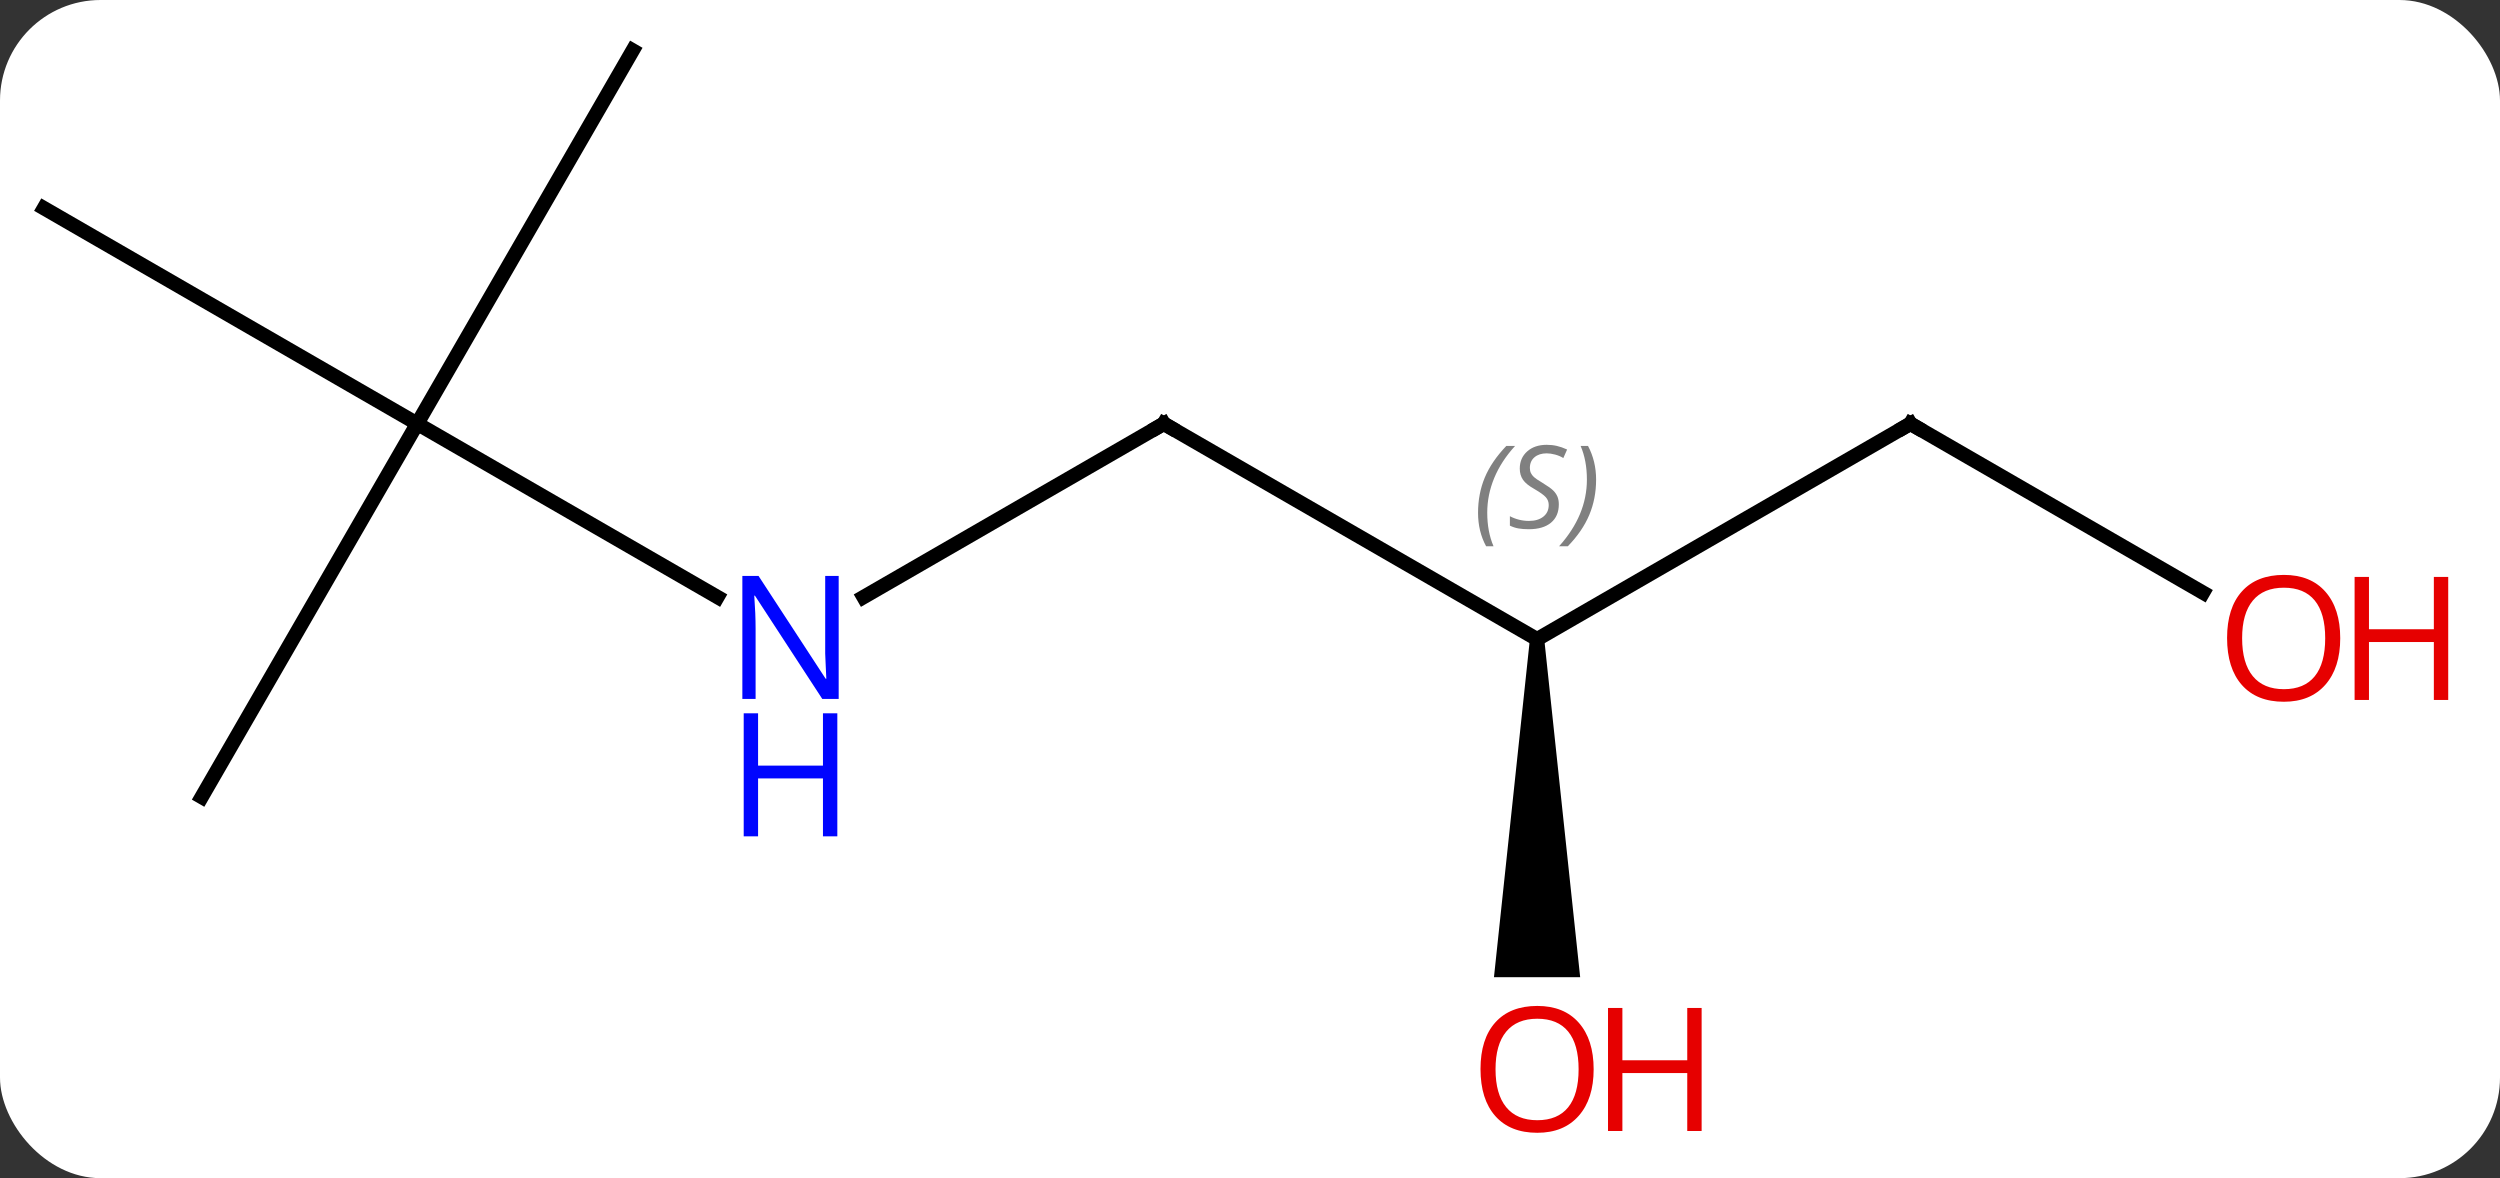 <svg width="174" viewBox="0 0 174 82" style="fill-opacity:1; color-rendering:auto; color-interpolation:auto; text-rendering:auto; stroke:black; stroke-linecap:square; stroke-miterlimit:10; shape-rendering:auto; stroke-opacity:1; fill:black; stroke-dasharray:none; font-weight:normal; stroke-width:1; font-family:'Open Sans'; font-style:normal; stroke-linejoin:miter; font-size:12; stroke-dashoffset:0; image-rendering:auto;" height="82" class="cas-substance-image" xmlns:xlink="http://www.w3.org/1999/xlink" xmlns="http://www.w3.org/2000/svg"><rect x="0" y="0" width="174" height="82" fill="#333333" stroke="none"/><svg class="cas-substance-single-component"><rect y="0" x="0" width="174" stroke="none" ry="7" rx="7" height="82" fill="white" class="cas-substance-group"/><svg y="0" x="0" width="174" viewBox="0 0 174 82" style="fill:black;" height="82" class="cas-substance-single-component-image"><svg><g><g transform="translate(81,39)" style="text-rendering:geometricPrecision; color-rendering:optimizeQuality; color-interpolation:linearRGB; stroke-linecap:butt; image-rendering:optimizeQuality;"><line y2="5.49" y1="-9.51" x2="25.98" x1="0" style="fill:none;"/><line y2="2.555" y1="-9.51" x2="-20.896" x1="0" style="fill:none;"/><line y2="-9.51" y1="5.49" x2="51.963" x1="25.98" style="fill:none;"/><path style="stroke:none;" d="M25.48 5.49 L26.48 5.49 L28.98 29.013 L22.98 29.013 Z"/><line y2="-9.51" y1="2.555" x2="-51.963" x1="-31.064" style="fill:none;"/><line y2="2.249" y1="-9.51" x2="72.329" x1="51.963" style="fill:none;"/><line y2="-35.49" y1="-9.51" x2="-36.963" x1="-51.963" style="fill:none;"/><line y2="-24.51" y1="-9.51" x2="-77.943" x1="-51.963" style="fill:none;"/><line y2="16.47" y1="-9.51" x2="-66.963" x1="-51.963" style="fill:none;"/><path style="fill:none; stroke-miterlimit:5;" d="M0.433 -9.26 L0 -9.51 L-0.433 -9.26"/></g><g transform="translate(81,39)" style="stroke-linecap:butt; font-size:8.4px; fill:gray; text-rendering:geometricPrecision; image-rendering:optimizeQuality; color-rendering:optimizeQuality; font-family:'Open Sans'; font-style:italic; stroke:gray; color-interpolation:linearRGB; stroke-miterlimit:5;"><path style="stroke:none;" d="M21.872 -3.307 Q21.872 -4.635 22.34 -5.76 Q22.809 -6.885 23.84 -7.963 L24.45 -7.963 Q23.481 -6.901 22.997 -5.729 Q22.512 -4.557 22.512 -3.322 Q22.512 -1.994 22.95 -0.979 L22.434 -0.979 Q21.872 -2.01 21.872 -3.307 ZM27.494 -3.901 Q27.494 -3.072 26.947 -2.619 Q26.401 -2.166 25.401 -2.166 Q24.994 -2.166 24.682 -2.221 Q24.369 -2.276 24.088 -2.416 L24.088 -3.072 Q24.713 -2.744 25.416 -2.744 Q26.041 -2.744 26.416 -3.041 Q26.791 -3.338 26.791 -3.854 Q26.791 -4.166 26.588 -4.393 Q26.385 -4.619 25.822 -4.947 Q25.229 -5.276 25.002 -5.604 Q24.776 -5.932 24.776 -6.385 Q24.776 -7.119 25.291 -7.58 Q25.807 -8.041 26.651 -8.041 Q27.026 -8.041 27.361 -7.963 Q27.697 -7.885 28.072 -7.713 L27.807 -7.119 Q27.557 -7.276 27.236 -7.362 Q26.916 -7.447 26.651 -7.447 Q26.119 -7.447 25.799 -7.174 Q25.479 -6.901 25.479 -6.432 Q25.479 -6.229 25.549 -6.08 Q25.619 -5.932 25.76 -5.799 Q25.901 -5.666 26.322 -5.416 Q26.885 -5.072 27.088 -4.877 Q27.291 -4.682 27.393 -4.447 Q27.494 -4.213 27.494 -3.901 ZM30.089 -5.619 Q30.089 -4.291 29.612 -3.158 Q29.136 -2.026 28.12 -0.979 L27.511 -0.979 Q29.448 -3.135 29.448 -5.619 Q29.448 -6.947 29.011 -7.963 L29.526 -7.963 Q30.089 -6.901 30.089 -5.619 Z"/></g><g transform="translate(81,39)" style="stroke-linecap:butt; fill:rgb(0,5,255); text-rendering:geometricPrecision; color-rendering:optimizeQuality; image-rendering:optimizeQuality; font-family:'Open Sans'; stroke:rgb(0,5,255); color-interpolation:linearRGB; stroke-miterlimit:5;"><path style="stroke:none;" d="M-22.628 9.646 L-23.769 9.646 L-28.457 2.459 L-28.503 2.459 Q-28.41 3.724 -28.41 4.771 L-28.41 9.646 L-29.332 9.646 L-29.332 1.084 L-28.207 1.084 L-23.535 8.24 L-23.488 8.24 Q-23.488 8.084 -23.535 7.224 Q-23.582 6.365 -23.566 5.99 L-23.566 1.084 L-22.628 1.084 L-22.628 9.646 Z"/><path style="stroke:none;" d="M-22.722 19.209 L-23.722 19.209 L-23.722 15.178 L-28.238 15.178 L-28.238 19.209 L-29.238 19.209 L-29.238 10.646 L-28.238 10.646 L-28.238 14.287 L-23.722 14.287 L-23.722 10.646 L-22.722 10.646 L-22.722 19.209 Z"/><path style="fill:none; stroke:black;" d="M51.53 -9.26 L51.963 -9.51 L52.396 -9.26"/><path style="fill:rgb(230,0,0); stroke:none;" d="M29.918 35.42 Q29.918 37.482 28.878 38.662 Q27.839 39.842 25.996 39.842 Q24.105 39.842 23.074 38.678 Q22.043 37.513 22.043 35.404 Q22.043 33.31 23.074 32.162 Q24.105 31.013 25.996 31.013 Q27.855 31.013 28.886 32.185 Q29.918 33.357 29.918 35.42 ZM23.089 35.42 Q23.089 37.154 23.832 38.06 Q24.574 38.967 25.996 38.967 Q27.418 38.967 28.144 38.068 Q28.871 37.17 28.871 35.42 Q28.871 33.685 28.144 32.795 Q27.418 31.904 25.996 31.904 Q24.574 31.904 23.832 32.803 Q23.089 33.701 23.089 35.42 Z"/><path style="fill:rgb(230,0,0); stroke:none;" d="M37.433 39.717 L36.433 39.717 L36.433 35.685 L31.918 35.685 L31.918 39.717 L30.918 39.717 L30.918 31.154 L31.918 31.154 L31.918 34.795 L36.433 34.795 L36.433 31.154 L37.433 31.154 L37.433 39.717 Z"/><path style="fill:rgb(230,0,0); stroke:none;" d="M81.88 5.42 Q81.88 7.482 80.841 8.662 Q79.802 9.842 77.959 9.842 Q76.068 9.842 75.037 8.678 Q74.005 7.513 74.005 5.404 Q74.005 3.31 75.037 2.162 Q76.068 1.013 77.959 1.013 Q79.818 1.013 80.849 2.185 Q81.88 3.357 81.88 5.42 ZM75.052 5.42 Q75.052 7.154 75.795 8.06 Q76.537 8.967 77.959 8.967 Q79.38 8.967 80.107 8.068 Q80.834 7.17 80.834 5.42 Q80.834 3.685 80.107 2.795 Q79.38 1.904 77.959 1.904 Q76.537 1.904 75.795 2.803 Q75.052 3.701 75.052 5.42 Z"/><path style="fill:rgb(230,0,0); stroke:none;" d="M89.396 9.717 L88.396 9.717 L88.396 5.685 L83.88 5.685 L83.88 9.717 L82.88 9.717 L82.88 1.154 L83.88 1.154 L83.88 4.795 L88.396 4.795 L88.396 1.154 L89.396 1.154 L89.396 9.717 Z"/></g></g></svg></svg></svg></svg>